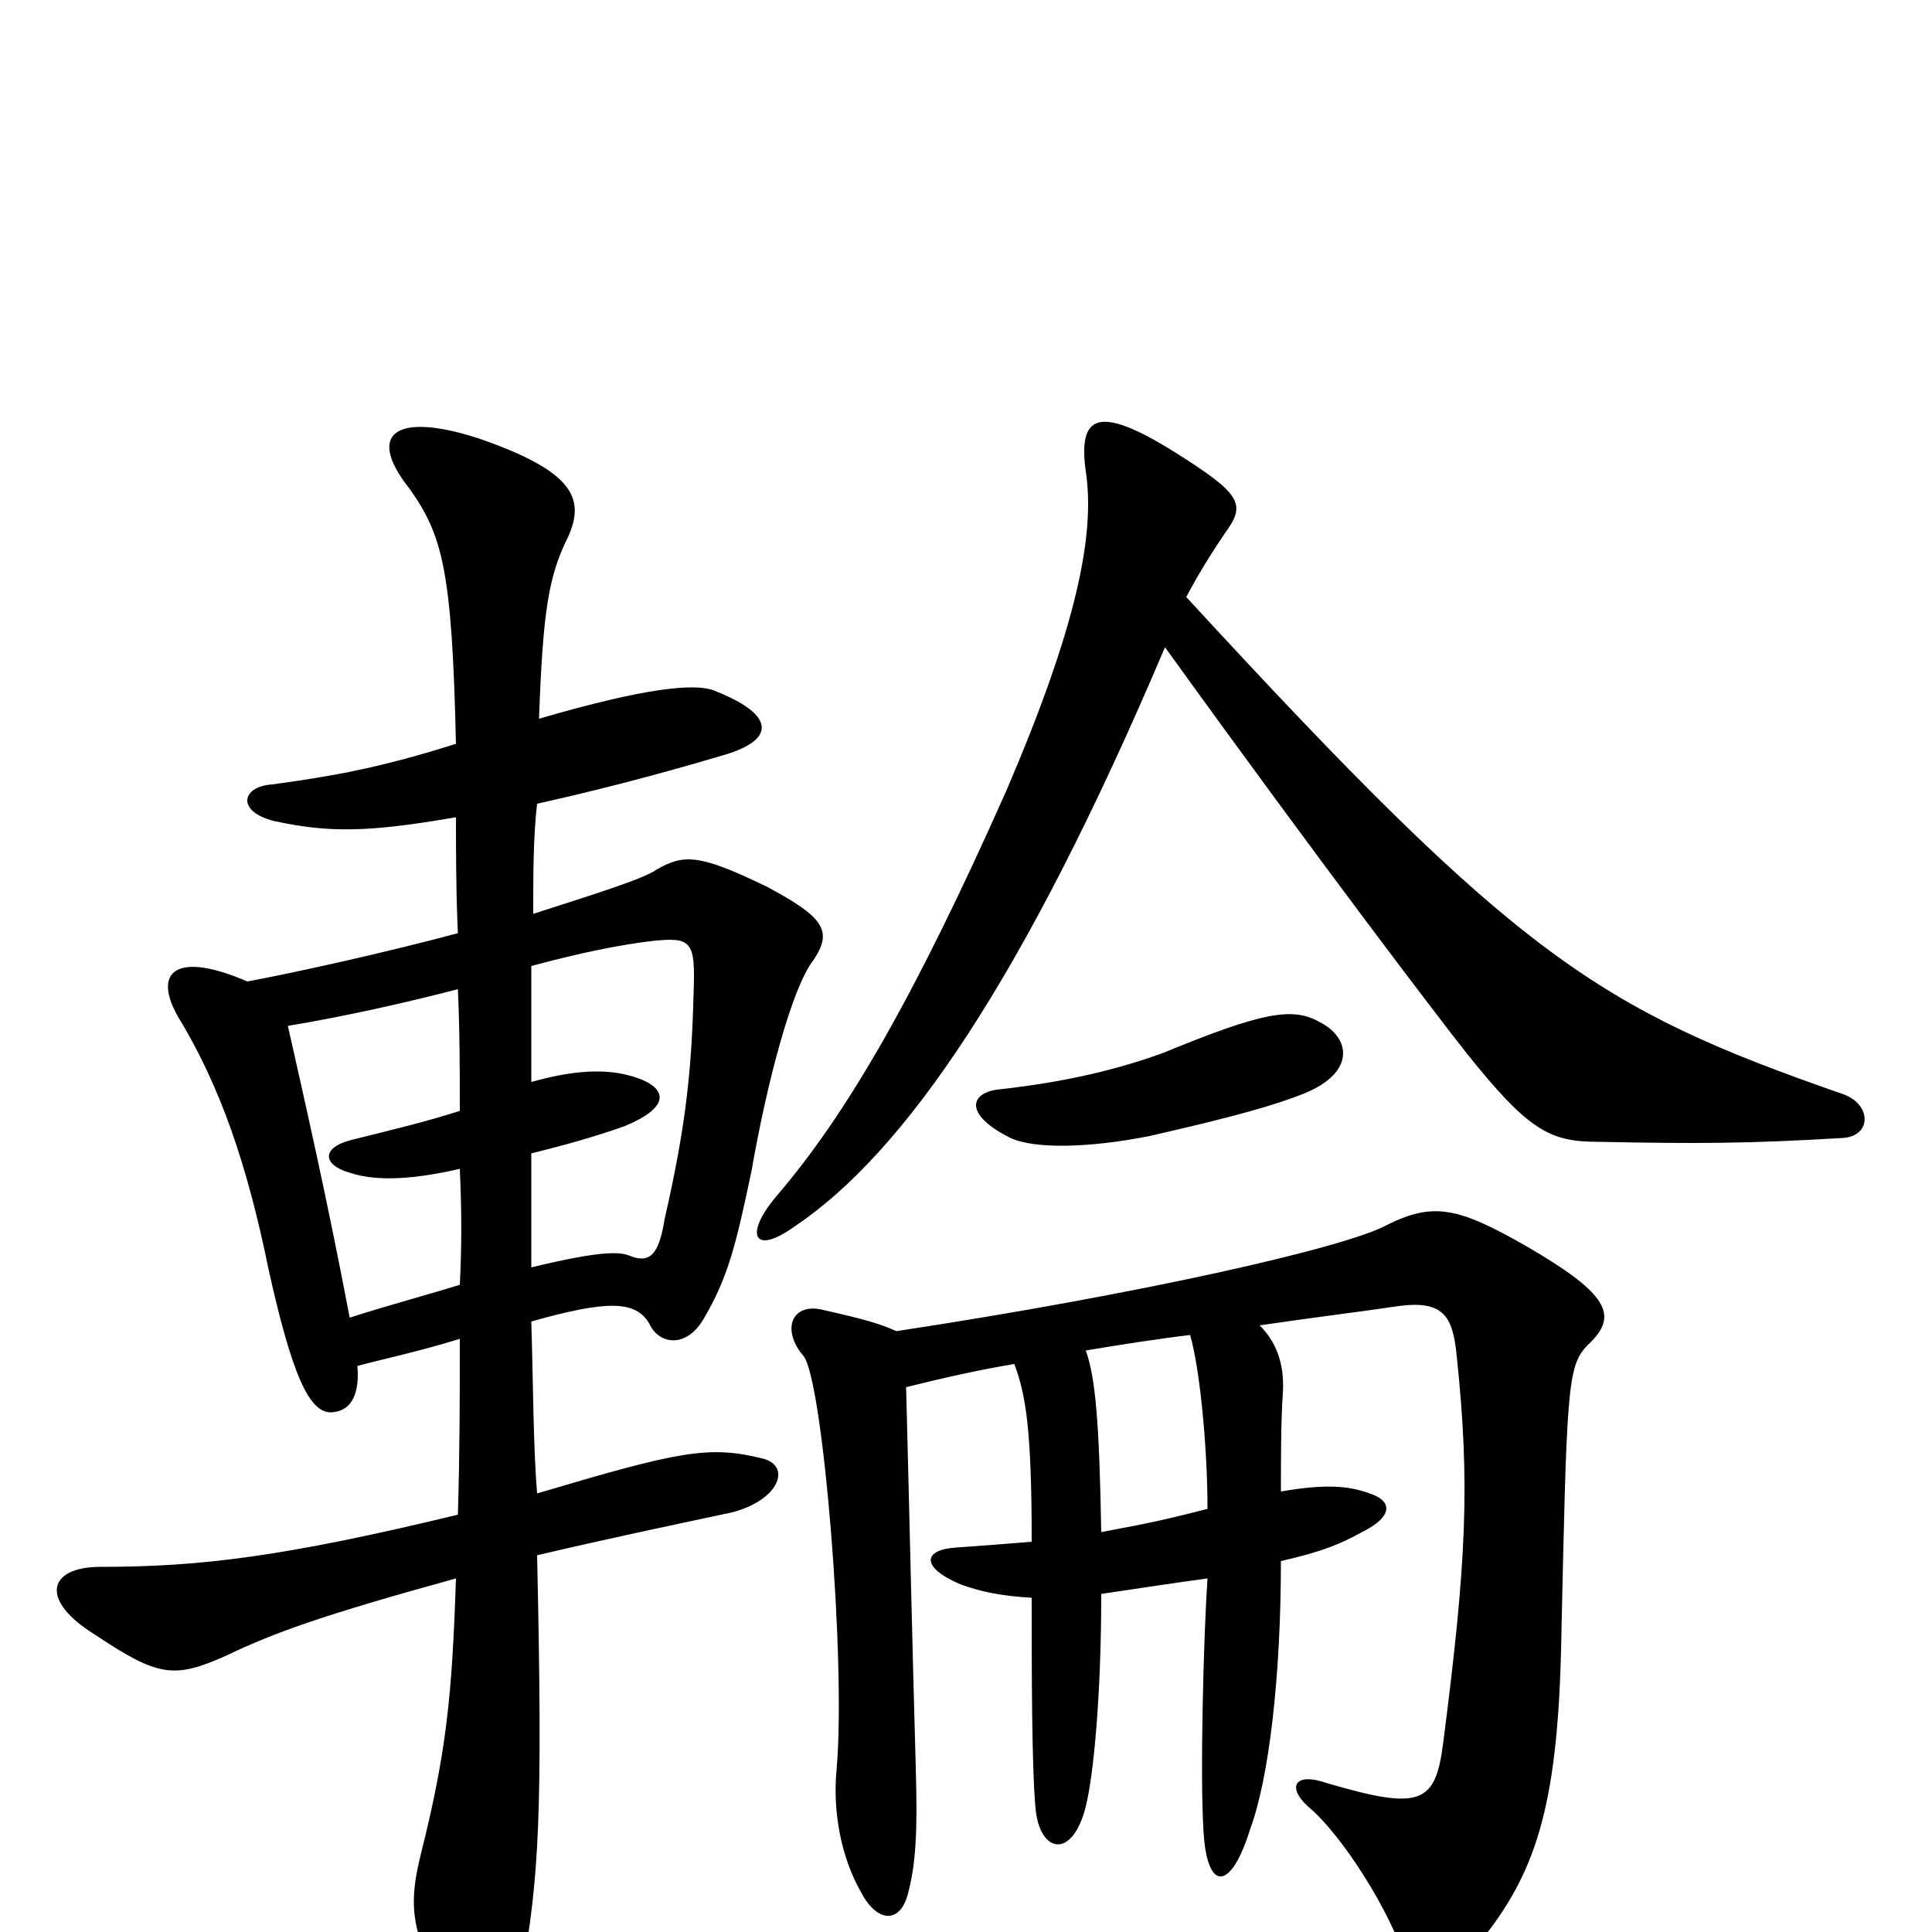 <svg xmlns="http://www.w3.org/2000/svg" viewBox="0 -1000 1000 1000">
	<path fill="#000000" d="M616 -309C621 -292 625 -251 625 -219C594 -211 585 -210 570 -207C569 -264 567 -287 562 -301C580 -304 599 -307 616 -309ZM469 -282C489 -287 507 -291 525 -294C531 -278 534 -260 534 -202C522 -201 509 -200 495 -199C478 -198 476 -189 497 -180C508 -176 518 -174 534 -173C534 -136 534 -85 536 -64C538 -41 555 -37 562 -65C566 -81 570 -122 570 -175C597 -179 610 -181 625 -183C623 -154 621 -80 623 -51C625 -21 637 -21 647 -53C657 -80 663 -133 663 -192C685 -197 694 -201 705 -207C721 -215 721 -223 709 -227C698 -231 686 -232 663 -228C663 -244 663 -265 664 -279C665 -295 660 -306 652 -314C679 -318 704 -321 724 -324C747 -327 752 -319 754 -298C761 -232 759 -191 747 -98C743 -66 735 -63 687 -77C670 -83 666 -75 677 -65C695 -50 720 -10 728 16C733 35 743 35 767 4C794 -30 806 -63 808 -146C811 -282 811 -293 822 -304C838 -319 833 -330 790 -355C755 -375 742 -378 718 -366C696 -354 589 -330 464 -311C455 -315 448 -317 426 -322C410 -326 404 -312 416 -298C426 -285 438 -140 433 -84C431 -63 435 -39 446 -20C454 -5 466 -4 470 -20C474 -35 475 -52 474 -85C472 -156 471 -205 469 -282ZM516 -436C502 -434 499 -423 523 -411C536 -405 565 -406 595 -412C639 -422 660 -428 675 -434C702 -445 699 -463 683 -471C669 -479 653 -476 602 -455C580 -447 553 -440 516 -436ZM603 -665C683 -554 744 -474 759 -455C791 -415 802 -409 827 -409C878 -408 904 -408 954 -411C969 -412 969 -429 953 -434C827 -478 786 -504 614 -691C622 -706 628 -715 634 -724C645 -739 643 -744 608 -766C568 -791 558 -785 562 -756C567 -723 557 -675 521 -591C473 -483 438 -423 402 -381C385 -361 390 -350 411 -365C468 -403 530 -493 603 -665ZM236 -577C236 -562 236 -538 237 -517C200 -507 150 -496 128 -492C91 -508 79 -497 92 -474C114 -438 128 -397 139 -343C151 -289 160 -268 172 -269C183 -270 186 -280 185 -293C200 -297 215 -300 238 -307C238 -278 238 -249 237 -216C146 -194 103 -189 52 -189C25 -189 20 -172 49 -154C82 -132 90 -131 117 -143C142 -155 167 -164 236 -183C234 -122 231 -93 218 -41C212 -17 212 -3 226 24C242 53 265 54 270 22C279 -28 281 -61 278 -195C312 -203 345 -210 378 -217C403 -223 410 -241 395 -245C367 -252 352 -249 278 -227C276 -251 276 -284 275 -316C314 -327 329 -327 336 -315C341 -304 355 -302 364 -317C377 -339 381 -356 389 -394C397 -440 410 -489 421 -503C431 -518 427 -525 397 -541C362 -558 354 -558 340 -550C333 -545 307 -537 276 -527C276 -547 276 -567 278 -584C305 -590 337 -598 374 -609C402 -617 401 -630 371 -642C361 -647 334 -644 279 -628C281 -684 284 -702 294 -722C303 -742 297 -756 248 -773C205 -787 189 -776 212 -747C229 -723 234 -705 236 -615C195 -602 170 -598 141 -594C125 -593 122 -580 142 -575C170 -569 190 -569 236 -577ZM275 -440C275 -459 275 -480 275 -500C301 -507 321 -511 338 -513C358 -515 360 -513 359 -486C358 -446 355 -417 344 -369C341 -350 336 -346 326 -350C321 -352 312 -353 275 -344C275 -363 275 -383 275 -403C291 -407 306 -411 323 -417C350 -428 345 -439 323 -444C309 -447 293 -445 275 -440ZM238 -395C239 -373 239 -355 238 -335C222 -330 203 -325 181 -318C169 -381 158 -429 149 -469C179 -474 210 -481 237 -488C238 -466 238 -445 238 -425C219 -419 206 -416 182 -410C166 -406 167 -397 181 -393C196 -388 216 -390 238 -395Z"/>
</svg>